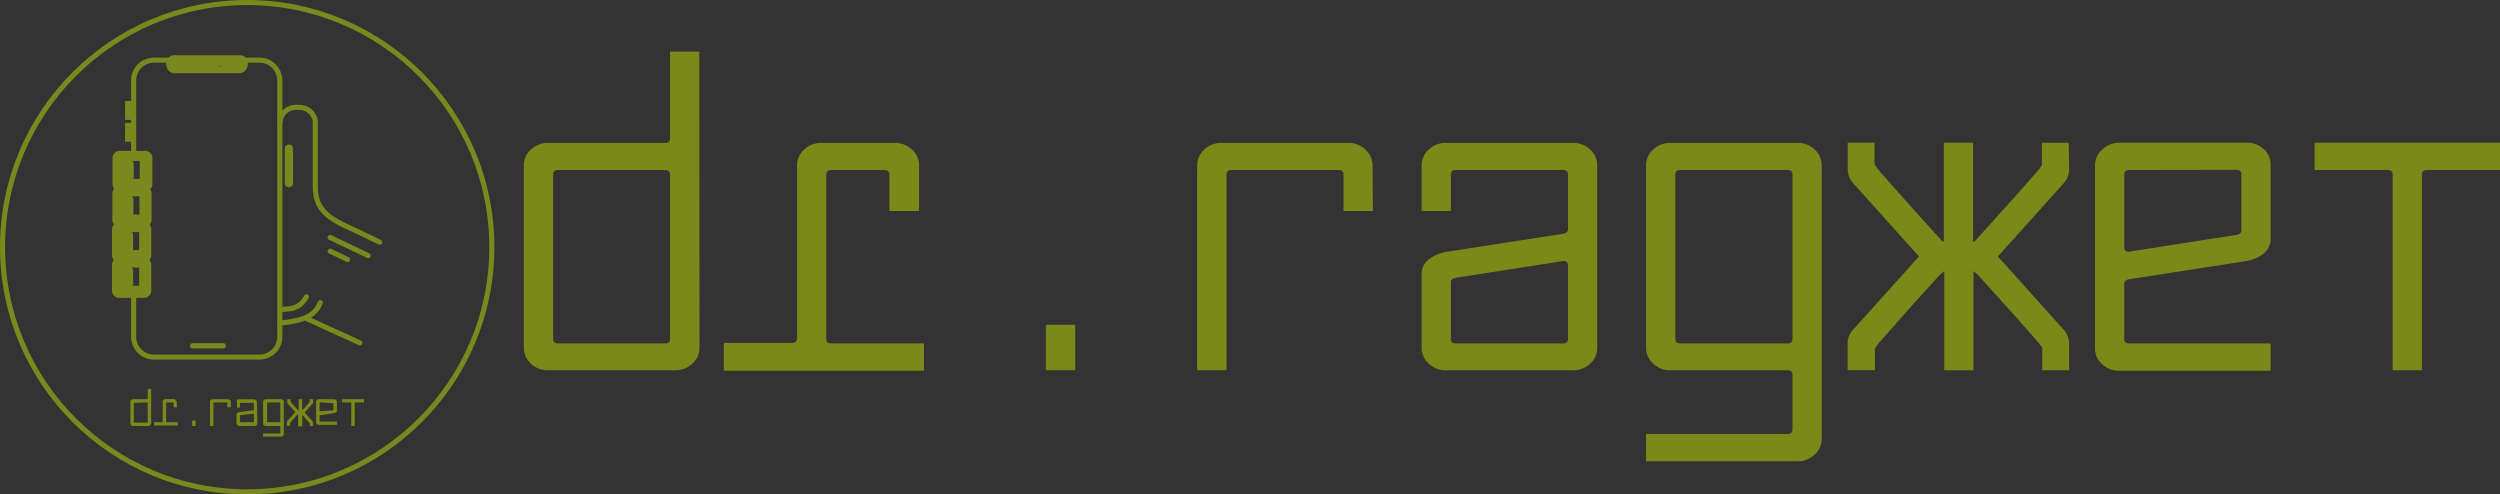 <svg id="Слой_1" data-name="Слой 1" xmlns="http://www.w3.org/2000/svg" viewBox="0 0 245.25 48.5"><rect x="0" y="0" width="245.25" height="48.5" fill="#333333" stroke="none"/><defs><style>.cls-1,.cls-3,.cls-6,.cls-7,.cls-9{fill:none;}.cls-1,.cls-2,.cls-4,.cls-5,.cls-6,.cls-7,.cls-8,.cls-9{stroke:#7a891e;}.cls-1,.cls-2,.cls-3,.cls-4,.cls-5,.cls-9{stroke-miterlimit:10;}.cls-1,.cls-2,.cls-3,.cls-4,.cls-5,.cls-6,.cls-7,.cls-8,.cls-9{stroke-width:0.5px;}.cls-2,.cls-5,.cls-8{fill:#7a891e;}.cls-3{stroke:#000;}.cls-4{fill:#fff;}.cls-5{fill-rule:evenodd;}.cls-6,.cls-9{stroke-linecap:round;}.cls-6,.cls-7,.cls-8{stroke-miterlimit:22.93;}.cls-10{fill:#7a8918;}</style></defs><circle class="cls-1" cx="24.25" cy="24.25" r="24"/><path class="cls-2" d="M25.29,6.42H18.83a.52.52,0,0,0-.52.52v.12c0,.29.22.62.5.62h6.46a.63.63,0,0,0,.54-.62V6.94A.52.52,0,0,0,25.29,6.42Zm-2.48,1H20.75a.15.15,0,0,1-.15-.14.15.15,0,0,1,.15-.15h2.06a.15.15,0,0,1,.14.15A.14.14,0,0,1,22.81,7.38Zm.71-.1a.14.14,0,0,1-.14.14.15.15,0,0,1-.15-.14V7.2a.15.15,0,0,1,.15-.15.15.15,0,0,1,.14.15Z" transform="translate(-1.75 -0.75)"/><path class="cls-3" d="M14.86,15.82" transform="translate(-1.75 -0.75)"/><path class="cls-1" d="M14.86,15.82V8.65a2,2,0,0,1,2-2H27.2a2,2,0,0,1,2,2V33.78a2,2,0,0,1-2,2H16.86a2,2,0,0,1-2-2V29.72" transform="translate(-1.75 -0.75)"/><rect class="cls-4" x="12.52" y="10.16" width="0.4" height="1.35"/><rect class="cls-4" x="12.52" y="12.3" width="0.4" height="1.35"/><path class="cls-5" d="M13.47,19.29h2.45a.45.45,0,0,1,.45.45v2.55a.45.45,0,0,1-.45.45H13.47a.45.45,0,0,1-.45-.45V19.74a.45.45,0,0,1,.45-.45Zm.61.49a.25.25,0,0,0-.24.25V21.8a.25.25,0,0,0,.24.25h1.35a.25.25,0,0,0,.25-.25V20a.25.25,0,0,0-.25-.25Z" transform="translate(-1.75 -0.75)"/><rect class="cls-2" x="12.44" y="19.46" width="0.4" height="1.51" rx="0.08"/><path class="cls-5" d="M13.44,22.78H15.9a.45.45,0,0,1,.44.45v2.55a.45.45,0,0,1-.44.45H13.44a.45.45,0,0,1-.45-.45V23.23a.45.45,0,0,1,.45-.45Zm.61.49a.25.25,0,0,0-.24.25v1.77a.25.25,0,0,0,.24.25H15.4a.25.25,0,0,0,.25-.25V23.52a.25.25,0,0,0-.25-.25Z" transform="translate(-1.75 -0.75)"/><rect class="cls-2" x="12.41" y="22.95" width="0.4" height="1.51" rx="0.08"/><path class="cls-5" d="M13.44,26.27H15.9a.45.45,0,0,1,.44.45v2.55a.45.45,0,0,1-.44.45H13.44a.45.45,0,0,1-.45-.45V26.72a.45.45,0,0,1,.45-.45Zm.61.49a.25.25,0,0,0-.24.25v1.77a.25.25,0,0,0,.24.25H15.4a.25.25,0,0,0,.25-.25V27a.25.25,0,0,0-.25-.25Z" transform="translate(-1.75 -0.75)"/><rect class="cls-2" x="12.41" y="26.44" width="0.4" height="1.51" rx="0.08"/><path class="cls-5" d="M13.49,15.8H16a.45.45,0,0,1,.45.45v2.56a.45.45,0,0,1-.45.44H13.49a.45.45,0,0,1-.45-.44V16.25a.45.45,0,0,1,.45-.45Zm.62.49a.25.25,0,0,0-.25.25v1.77a.25.25,0,0,0,.25.25h1.35a.25.25,0,0,0,.25-.25V16.54a.25.25,0,0,0-.25-.25Z" transform="translate(-1.75 -0.75)"/><rect class="cls-2" x="12.47" y="15.97" width="0.4" height="1.51" rx="0.08"/><path class="cls-6" d="M29.23,12.64A1.57,1.57,0,0,1,31,11.29" transform="translate(-1.75 -0.75)"/><path class="cls-6" d="M32.68,12.64A1.57,1.57,0,0,0,31,11.29" transform="translate(-1.75 -0.75)"/><line class="cls-7" x1="30.93" y1="11.89" x2="30.93" y2="18.31"/><path class="cls-6" d="M32.68,19.06c0,2.33,1.32,3.14,3.89,4.28h0L39,24.51" transform="translate(-1.75 -0.75)"/><line class="cls-6" x1="32.38" y1="23.29" x2="36.12" y2="25.08"/><line class="cls-6" x1="32.38" y1="24.64" x2="34.1" y2="25.46"/><line class="cls-6" x1="30.18" y1="31.3" x2="35.3" y2="33.63"/><rect class="cls-8" x="28.19" y="14.43" width="0.31" height="3.69" rx="0.13"/><path class="cls-6" d="M33.17,30.44c-.48,1.28-1.67,1.8-3.94,2" transform="translate(-1.75 -0.75)"/><path class="cls-6" d="M31.81,29.87c-.53.9-1.09,1.23-2.52,1.23" transform="translate(-1.75 -0.75)"/><line class="cls-9" x1="18.88" y1="33.92" x2="21.92" y2="33.92"/><path class="cls-10" d="M16.58,42.27a.26.26,0,0,1-.08.19.32.32,0,0,1-.2.08H14.82a.3.3,0,0,1-.2-.08.26.26,0,0,1-.08-.19V40.18a.26.26,0,0,1,.08-.19.3.3,0,0,1,.2-.08h1.36s.06,0,.06,0v-1h.34Zm-1.64-2s-.06,0-.06.05v1.89s0,0,.06,0h1.24s.06,0,.06,0V40.28s0-.05-.06-.05Z" transform="translate(-1.75 -0.75)"/><path class="cls-10" d="M19.12,40.7h-.33v-.42s0-.05-.06-.05h-.62s-.06,0-.06.05v1.89s0,0,.06,0h1.07v.32H16.86v-.32h.79s.06,0,.06,0v-2a.26.26,0,0,1,.08-.19.3.3,0,0,1,.2-.08h.85A.28.28,0,0,1,19,40a.22.22,0,0,1,.08.19Z" transform="translate(-1.75 -0.75)"/><path class="cls-10" d="M20.94,42.54H20.6V42h.34Z" transform="translate(-1.75 -0.75)"/><path class="cls-10" d="M24.39,40.7h-.34v-.42s0-.05-.06-.05H22.75s-.06,0-.06.05v2.26h-.34V40.18a.26.26,0,0,1,.08-.19.3.3,0,0,1,.2-.08H24.1a.32.32,0,0,1,.21.08.26.26,0,0,1,.08.19Z" transform="translate(-1.75 -0.75)"/><path class="cls-10" d="M27,42.27a.26.26,0,0,1-.08.19.3.3,0,0,1-.2.08H25.24a.28.28,0,0,1-.2-.08.23.23,0,0,1-.09-.19v-.84a.2.2,0,0,1,.09-.17.41.41,0,0,1,.2-.09L26.59,41s.06,0,.06-.05v-.63s0-.05-.06-.05H25.35s-.06,0-.06.05v.42H25v-.52A.23.23,0,0,1,25,40a.28.28,0,0,1,.2-.08h1.47a.3.3,0,0,1,.2.08.26.26,0,0,1,.08.19Zm-1.64-.8s-.06,0-.06.05v.65s0,0,.06,0h1.24s.06,0,.06,0v-.84s0,0,0,0a0,0,0,0,0-.05,0Z" transform="translate(-1.75 -0.75)"/><path class="cls-10" d="M29.59,43.32a.22.22,0,0,1-.08.19.27.27,0,0,1-.2.07H27.56v-.31H29.2a0,0,0,0,0,.05-.05v-.63s0-.05-.05-.05H27.84a.28.28,0,0,1-.2-.08.22.22,0,0,1-.08-.19V40.18a.22.22,0,0,1,.08-.19.28.28,0,0,1,.2-.08h1.47a.28.28,0,0,1,.2.08.22.22,0,0,1,.08.19ZM28,40.23s-.05,0-.05.05v1.89s0,0,.05,0H29.2a0,0,0,0,0,.05,0V40.28a0,0,0,0,0-.05-.05Z" transform="translate(-1.75 -0.75)"/><path class="cls-10" d="M32.46,40.22a.2.2,0,0,1-.07.16l-.75.84.75.84a.23.23,0,0,1,.07.17v.31h-.31v-.26l-.08-.09a2.74,2.74,0,0,0-.22-.25l-.45-.51,0,0v1.15H31V41.39l-.05,0-.46.51-.22.25-.07.09v.26h-.31v-.31a.28.28,0,0,1,.07-.17l.76-.84L30,40.38a.24.24,0,0,1-.07-.16v-.31h.31v.24s0,0,0,0l.07.09.22.25L31,41l.05.05V39.91h.34v1.15l0-.05.45-.5a2.74,2.74,0,0,0,.22-.25l.08-.09v-.26h.31Z" transform="translate(-1.75 -0.75)"/><path class="cls-10" d="M34.8,41a.22.22,0,0,1-.08.18.61.61,0,0,1-.2.09l-1.36.21s-.06,0-.06,0v.63s0,0,.06,0H34.8v.32H33.05a.32.32,0,0,1-.21-.08.26.26,0,0,1-.08-.19V40.18a.26.26,0,0,1,.08-.19.32.32,0,0,1,.21-.08h1.47a.3.3,0,0,1,.2.08.26.26,0,0,1,.08.19Zm-1.64-.78s-.06,0-.06.05v.84a.05.05,0,0,0,0,0s0,0,0,0L34.4,41s.06,0,.06,0v-.65s0-.05-.06-.05Z" transform="translate(-1.75 -0.75)"/><path class="cls-10" d="M37.46,40.23h-.85s-.06,0-.06.05v2.26h-.34V40.28a0,0,0,0,0-.05-.05h-.85v-.32h2.15Z" transform="translate(-1.75 -0.75)"/><path class="cls-10" d="M70.37,34.84a2.06,2.06,0,0,1-.7,1.58,2.34,2.34,0,0,1-1.69.65H55.53a2.36,2.36,0,0,1-1.7-.65,2.08,2.08,0,0,1-.69-1.58V17a2.08,2.08,0,0,1,.69-1.58,2.41,2.41,0,0,1,1.7-.65H67q.48,0,.48-.45V5.82h2.87ZM56.49,17.43c-.32,0-.48.15-.48.44V34c0,.29.16.44.48.44H67c.32,0,.48-.15.48-.44V17.87c0-.29-.16-.44-.48-.44Z" transform="translate(-1.75 -0.75)"/><path class="cls-10" d="M91.91,21.45H89V17.87c0-.29-.16-.44-.48-.44H83.29c-.32,0-.48.15-.48.44V34c0,.29.16.44.48.44h9.1v2.68H72.76V34.39h6.7c.32,0,.48-.15.48-.44V17a2.06,2.06,0,0,1,.7-1.58,2.41,2.41,0,0,1,1.7-.65h7.18a2.38,2.38,0,0,1,1.69.65,2.06,2.06,0,0,1,.7,1.58Z" transform="translate(-1.75 -0.75)"/><path class="cls-10" d="M107.23,37.07h-2.88V32.61h2.88Z" transform="translate(-1.75 -0.75)"/><path class="cls-10" d="M136.43,21.45h-2.88V17.87c0-.29-.16-.44-.48-.44H122.54c-.32,0-.47.15-.47.44v19.2h-2.88V17a2.06,2.06,0,0,1,.7-1.58,2.41,2.41,0,0,1,1.7-.65H134a2.41,2.41,0,0,1,1.7.65,2.09,2.09,0,0,1,.7,1.58Z" transform="translate(-1.75 -0.75)"/><path class="cls-10" d="M158.44,34.84a2.08,2.08,0,0,1-.69,1.58,2.36,2.36,0,0,1-1.7.65H143.61a2.36,2.36,0,0,1-1.7-.65,2.06,2.06,0,0,1-.7-1.58V27.7a1.8,1.8,0,0,1,.7-1.5,3.71,3.71,0,0,1,1.7-.74l11.48-1.78q.48-.09.48-.45V17.87c0-.29-.16-.44-.48-.44H144.56c-.32,0-.48.15-.48.44v3.58h-2.87V17a2.06,2.06,0,0,1,.7-1.58,2.41,2.41,0,0,1,1.7-.65h12.44a2.41,2.41,0,0,1,1.7.65,2.08,2.08,0,0,1,.69,1.58ZM144.56,28c-.32.06-.48.21-.48.44V34c0,.29.16.44.48.44h10.53c.32,0,.48-.15.48-.44V26.8a.5.5,0,0,0-.12-.35.36.36,0,0,0-.36-.09Z" transform="translate(-1.75 -0.75)"/><path class="cls-10" d="M180.46,43.77a2.08,2.08,0,0,1-.69,1.58,2.41,2.41,0,0,1-1.7.65H163.23V43.32h13.88c.32,0,.48-.15.48-.44V37.52q0-.45-.48-.45H165.62a2.34,2.34,0,0,1-1.69-.65,2.06,2.06,0,0,1-.7-1.58V17a2.06,2.06,0,0,1,.7-1.58,2.38,2.38,0,0,1,1.69-.65h12.45a2.41,2.41,0,0,1,1.7.65,2.08,2.08,0,0,1,.69,1.58ZM166.58,17.43c-.32,0-.48.15-.48.44V34c0,.29.16.44.48.44h10.53c.32,0,.48-.15.48-.44V17.87c0-.29-.16-.44-.48-.44Z" transform="translate(-1.75 -0.75)"/><path class="cls-10" d="M204.73,17.34a2.08,2.08,0,0,1-.57,1.43l-6.42,7.14,6.42,7.14a2.08,2.08,0,0,1,.57,1.43v2.59H202.1v-2a.58.58,0,0,0,0-.2,6.11,6.11,0,0,0-.6-.76c-.36-.43-1-1.14-1.86-2.12l-3.86-4.28-.43-.36v9.73h-2.87V27.34l-.43.36c-1.69,1.87-3,3.3-3.85,4.28s-1.5,1.69-1.87,2.12a6.11,6.11,0,0,0-.6.76.58.58,0,0,0-.05.2v2H183V34.48a2,2,0,0,1,.58-1.43L190,25.91l-6.41-7.14a2,2,0,0,1-.58-1.43V14.75h2.63v2a.53.53,0,0,0,.05.2,6.11,6.11,0,0,0,.6.76c.37.43,1,1.14,1.87,2.12s2.16,2.41,3.85,4.28a.88.88,0,0,0,.43.36V14.75h2.87v9.73a.88.88,0,0,0,.43-.36l3.86-4.28c.87-1,1.5-1.69,1.86-2.12a6.11,6.11,0,0,0,.6-.76.53.53,0,0,0,0-.2v-2h2.63Z" transform="translate(-1.75 -0.75)"/><path class="cls-10" d="M224.5,24.12a1.82,1.82,0,0,1-.69,1.5,3.71,3.71,0,0,1-1.7.74l-11.49,1.78q-.48.09-.48.45V34c0,.29.16.44.48.44H224.5v2.68H209.66a2.38,2.38,0,0,1-1.7-.65,2.08,2.08,0,0,1-.69-1.58V17A2.08,2.08,0,0,1,208,15.4a2.42,2.42,0,0,1,1.7-.65h12.45a2.41,2.41,0,0,1,1.7.65A2.08,2.08,0,0,1,224.5,17Zm-13.88-6.69c-.32,0-.48.15-.48.44V25a.48.48,0,0,0,.12.35.36.36,0,0,0,.36.09l10.53-1.65c.32-.06.48-.21.48-.44v-5.5c0-.29-.16-.44-.48-.44Z" transform="translate(-1.75 -0.75)"/><path class="cls-10" d="M247,17.43h-7.18c-.32,0-.48.15-.48.44v19.2h-2.87V17.87c0-.29-.16-.44-.48-.44h-7.18V14.75H247Z" transform="translate(-1.75 -0.75)"/></svg>